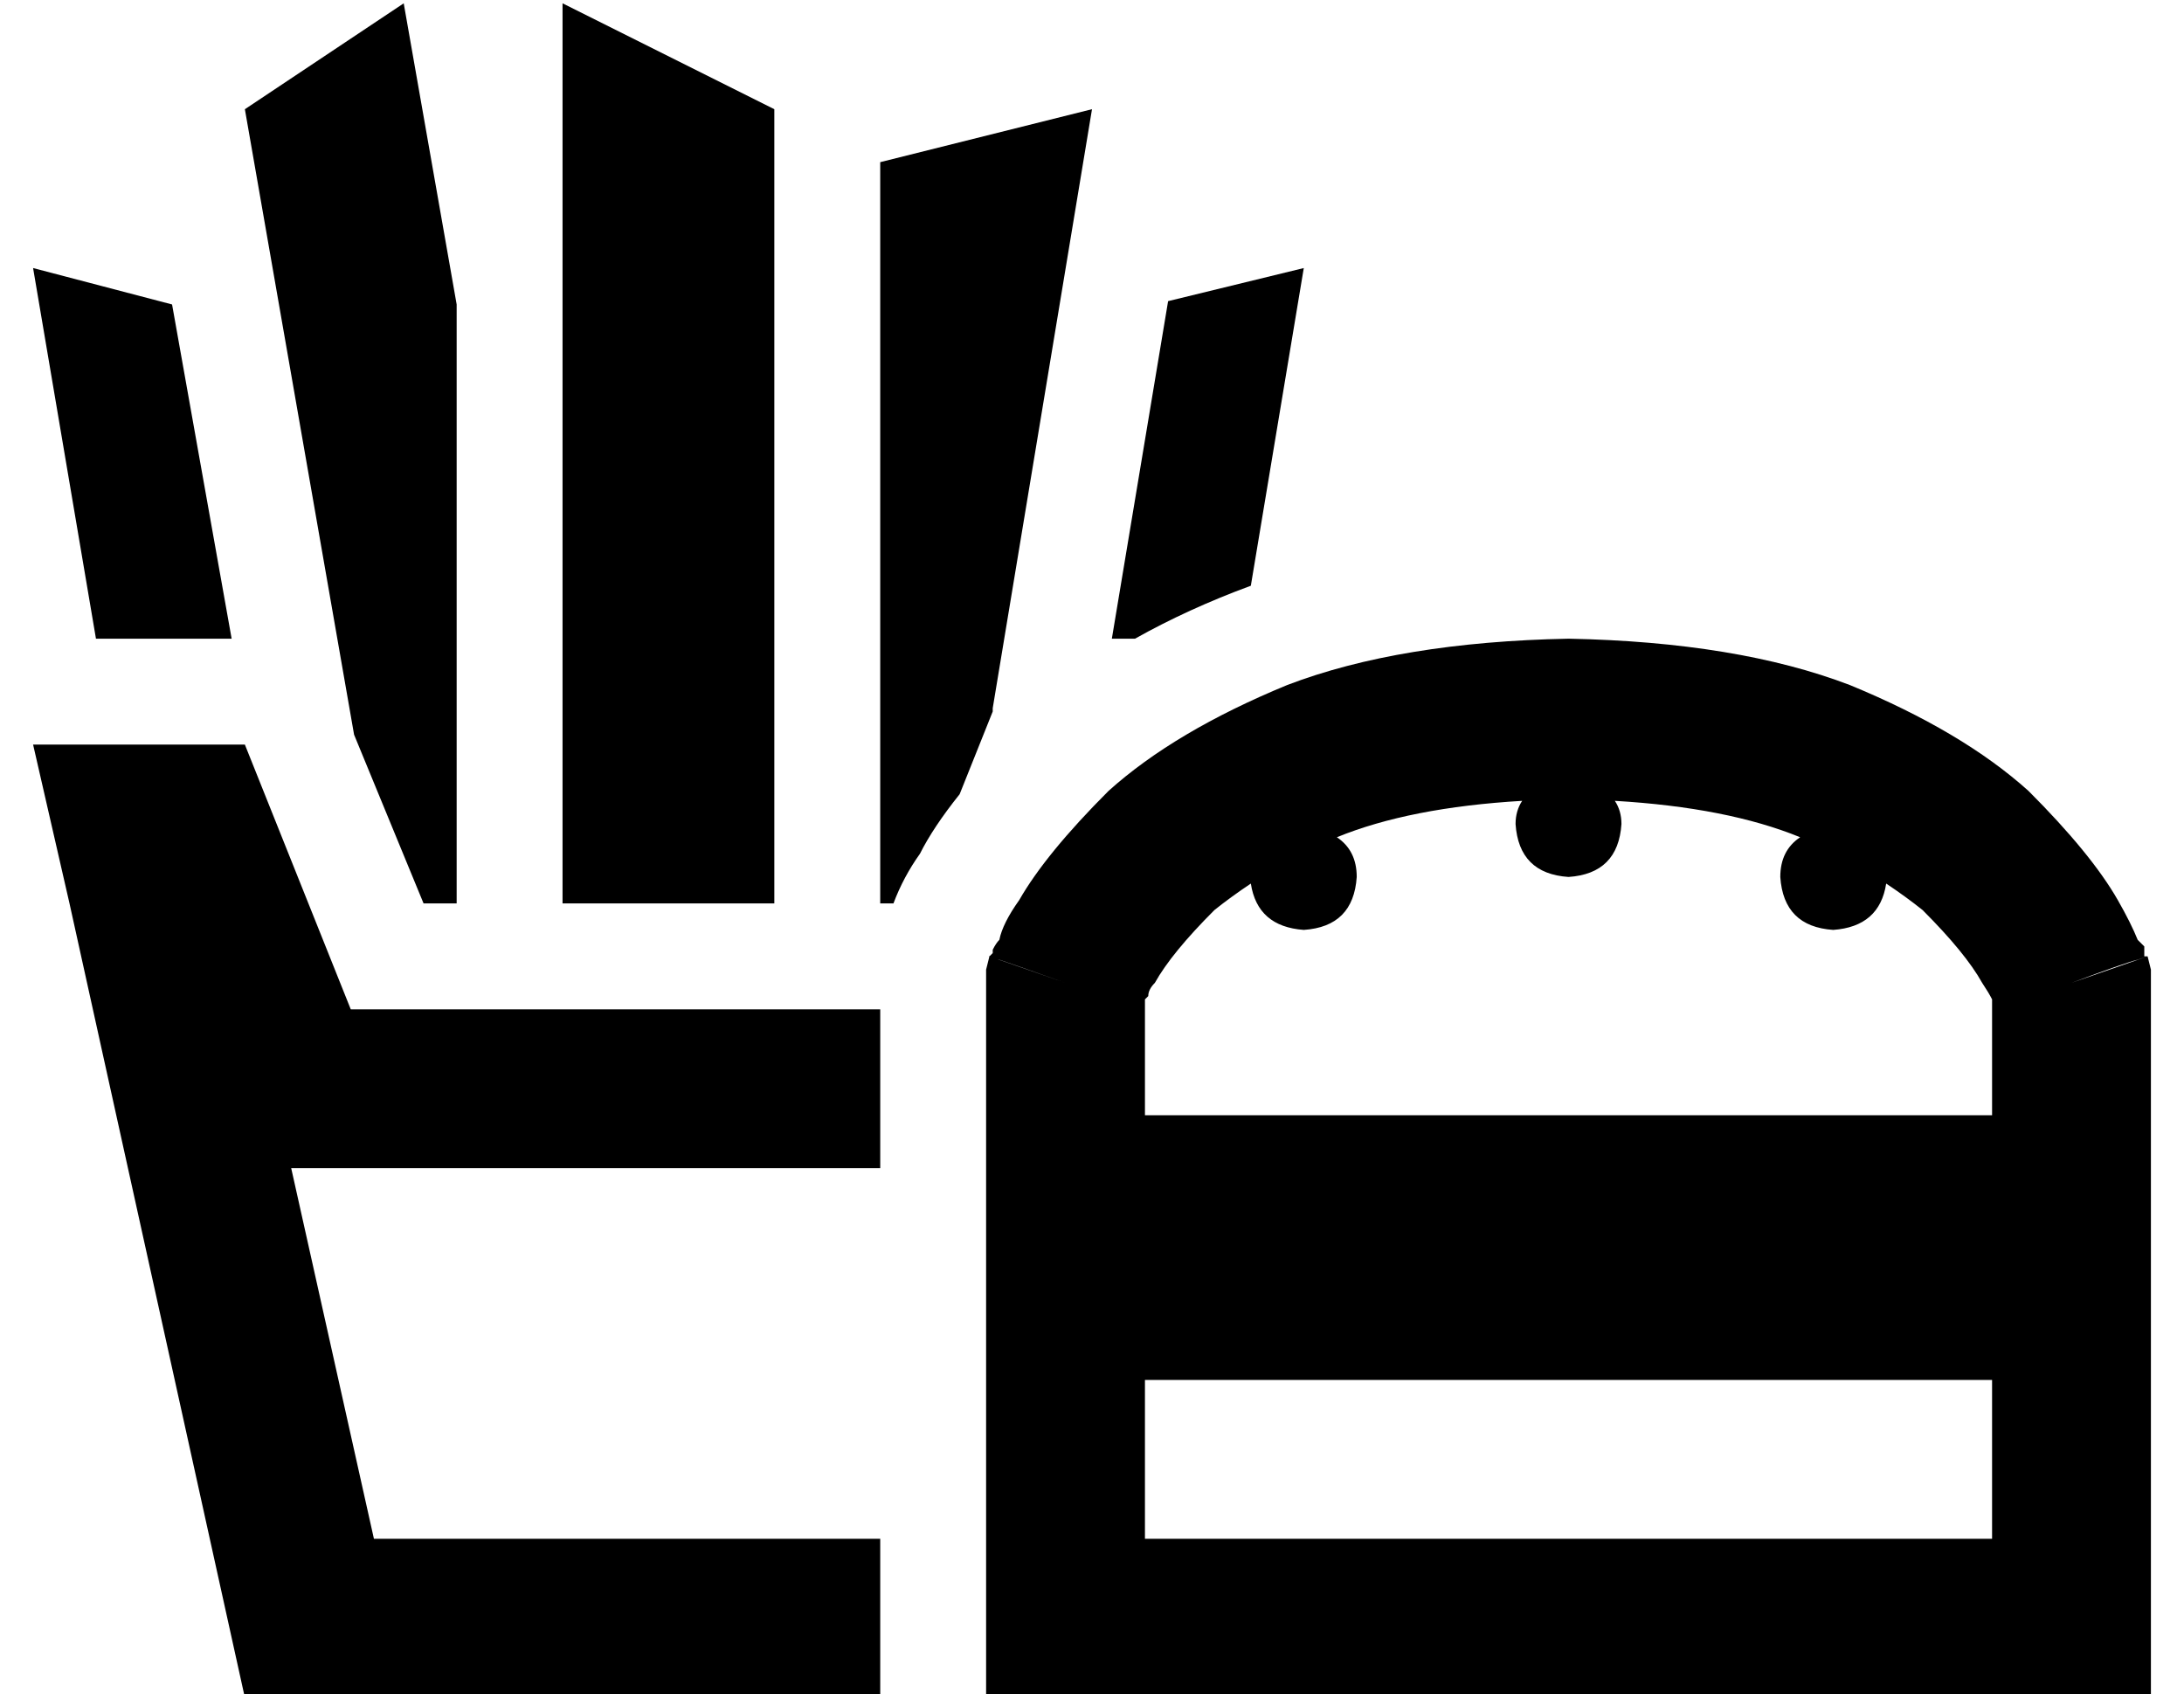 <?xml version="1.0" standalone="no"?>
<!DOCTYPE svg PUBLIC "-//W3C//DTD SVG 1.1//EN" "http://www.w3.org/Graphics/SVG/1.1/DTD/svg11.dtd" >
<svg xmlns="http://www.w3.org/2000/svg" xmlns:xlink="http://www.w3.org/1999/xlink" version="1.1" viewBox="-10 -40 660 512">
   <path fill="currentColor"
d="M97 182l21 51l-21 -51l21 51h10v0v-181v0l-16 -91v0l-48 32v0l33 189v0zM60 153l-18 -101l18 101l-18 -101l-42 -11v0l19 112v0h41v0zM368 137l16 -96l-16 96l16 -96l-41 10v0l-17 102v0h7v0q16 -9 35 -16v0zM290 174l30 -181l-30 181l30 -181l-64 16v0v224v0h4v0
q3 -8 8 -15q4 -8 12 -18l10 -25v-1zM96 265l-32 -80l32 80l-32 -80h-15h-49l11 48v0l53 240v0h192v0v-48v0h-153v0l-25 -112v0h18h160v-48v0h-160v0zM224 233v-32v32v-32v-208v0l-64 -32v0v272v0h64v0zM336 262l1 -1v0v0q0 -2 2 -4q5 -9 18 -22q5 -4 11 -8q2 13 16 14
q15 -1 16 -16q0 -8 -6 -12q22 -9 56 -11q-2 3 -2 7q1 15 16 16q15 -1 16 -16q0 -4 -2 -7q34 2 56 11q-6 4 -6 12q1 15 16 16q14 -1 16 -14q6 4 11 8q13 13 18 22q2 3 3 5v35v0h-256v0v-35v0zM336 377h256h-256h256v48v0h-256v0v-48v0zM288 337v8v-8v8v8v0v96v0v24v0h24h328
v-24v0v-96v0v-8v0v-8v0v-8v0v-8v0v-64v0v-4v0l-1 -4v0l-23 8v0q16 -6 20 -7l3 -1v0v0v0v0v0v0h-1v0v-1v-1v-1l-2 -2q-2 -5 -6 -12q-8 -14 -27 -33q-20 -18 -54 -32q-34 -13 -85 -14q-51 1 -85 14q-34 14 -54 32q-19 19 -27 33q-5 7 -6 12q-1 1 -2 3v0v1l-1 1v0v0v0v0v0v0v0
v0q-1 0 3 1q3 1 20 7l-23 -8v0l-1 4v0v4v0v64v0v8v0v8v0z" />
</svg>

